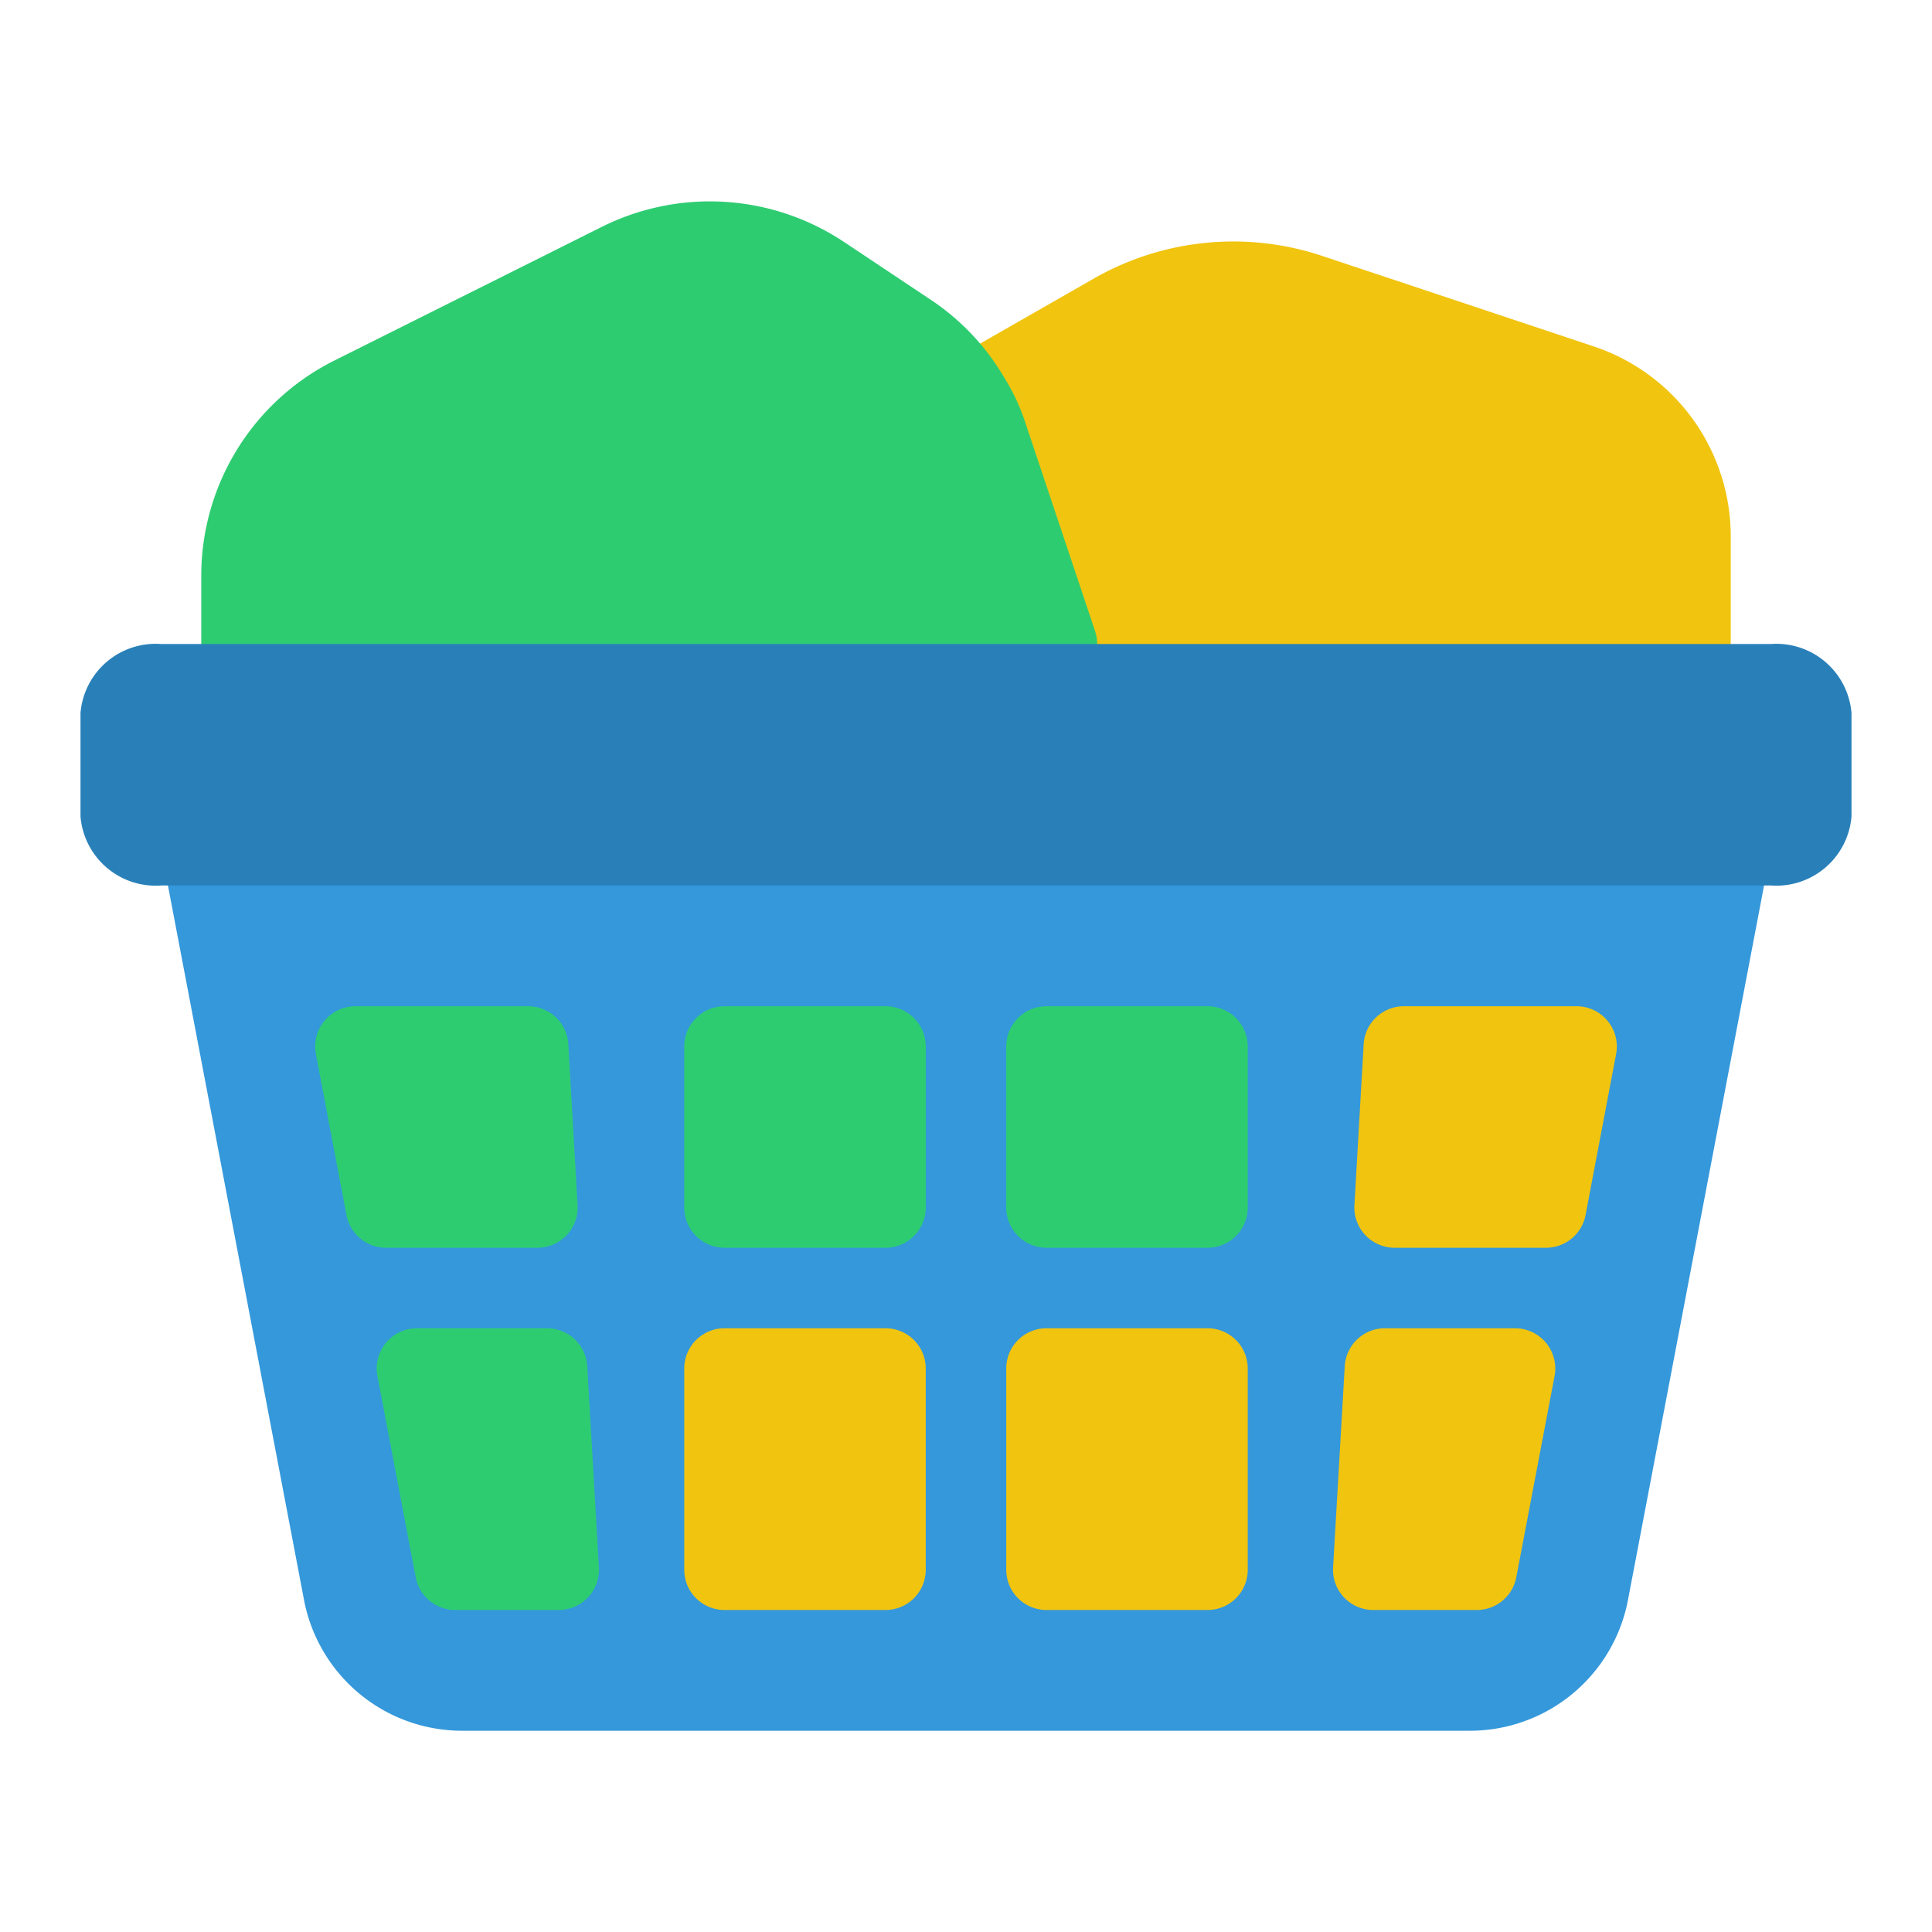 <?xml version="1.0" encoding="UTF-8" standalone="no"?> <svg id="Layer_1" data-name="Layer 1" xmlns="http://www.w3.org/2000/svg" viewBox="0 0 48 48"><defs><style>.cls-1{fill:#f1c40f;}.cls-2{fill:#2ecc71;}.cls-3{fill:#3498db;}.cls-4{fill:#2980b9;}</style></defs><path class="cls-1" d="M42,17H23a1,1,0,0,1-.984-1.176l1.089-6.11a1,1,0,0,1,.334-.583,3.686,3.686,0,0,1,.612-.423l3.122-1.786a6.981,6.981,0,0,1,5.685-.561L39.576,8.6A4.977,4.977,0,0,1,43,13.34V16A1,1,0,0,1,42,17Z"/><path class="cls-2" d="M26.26,17H6a1,1,0,0,1-1-1V14.32A5.979,5.979,0,0,1,8.31,8.956l6.643-3.32a6.011,6.011,0,0,1,6.014.374l2.158,1.438A5.906,5.906,0,0,1,24.956,9.39a5.159,5.159,0,0,1,.536,1.164l1.716,5.129A1,1,0,0,1,26.26,17Z"/><path class="cls-3" d="M36.517,43H11.483a4,4,0,0,1-3.93-3.251L4.018,21.188A1,1,0,0,1,5,20H43a1,1,0,0,1,.982,1.188L40.447,39.749A4,4,0,0,1,36.517,43Z"/><path class="cls-2" d="M30,31H26a1,1,0,0,1-1-1V26a1,1,0,0,1,1-1h4a1,1,0,0,1,1,1v4A1,1,0,0,1,30,31Z"/><path class="cls-1" d="M30,40H26a1,1,0,0,1-1-1V34a1,1,0,0,1,1-1h4a1,1,0,0,1,1,1v5A1,1,0,0,1,30,40Z"/><path class="cls-2" d="M22,31H18a1,1,0,0,1-1-1V26a1,1,0,0,1,1-1h4a1,1,0,0,1,1,1v4A1,1,0,0,1,22,31Z"/><path class="cls-1" d="M22,40H18a1,1,0,0,1-1-1V34a1,1,0,0,1,1-1h4a1,1,0,0,1,1,1v5A1,1,0,0,1,22,40Z"/><path class="cls-2" d="M13.35,31H9.59a1,1,0,0,1-.983-.813l-.759-4A1,1,0,0,1,8.83,25h4.29a1,1,0,0,1,1,.942l.23,4a1,1,0,0,1-1,1.058Z"/><path class="cls-2" d="M13.88,40H11.31a1,1,0,0,1-.982-.813l-.951-5A1,1,0,0,1,10.36,33h3.23a1,1,0,0,1,1,.942l.29,5a1,1,0,0,1-1,1.058Z"/><path class="cls-1" d="M36.69,40H34.12a1,1,0,0,1-1-1.058l.29-5a1,1,0,0,1,1-.942h3.23a1,1,0,0,1,.983,1.187l-.951,5A1,1,0,0,1,36.69,40Z"/><path class="cls-1" d="M38.41,31H34.65a1,1,0,0,1-1-1.058l.23-4a1,1,0,0,1,1-.942h4.29a1,1,0,0,1,.982,1.187l-.759,4A1,1,0,0,1,38.41,31Z"/><path class="cls-4" d="M44,22H4a1.874,1.874,0,0,1-2-1.714V17.714A1.874,1.874,0,0,1,4,16H44a1.874,1.874,0,0,1,2,1.714v2.572A1.874,1.874,0,0,1,44,22Z"/></svg>